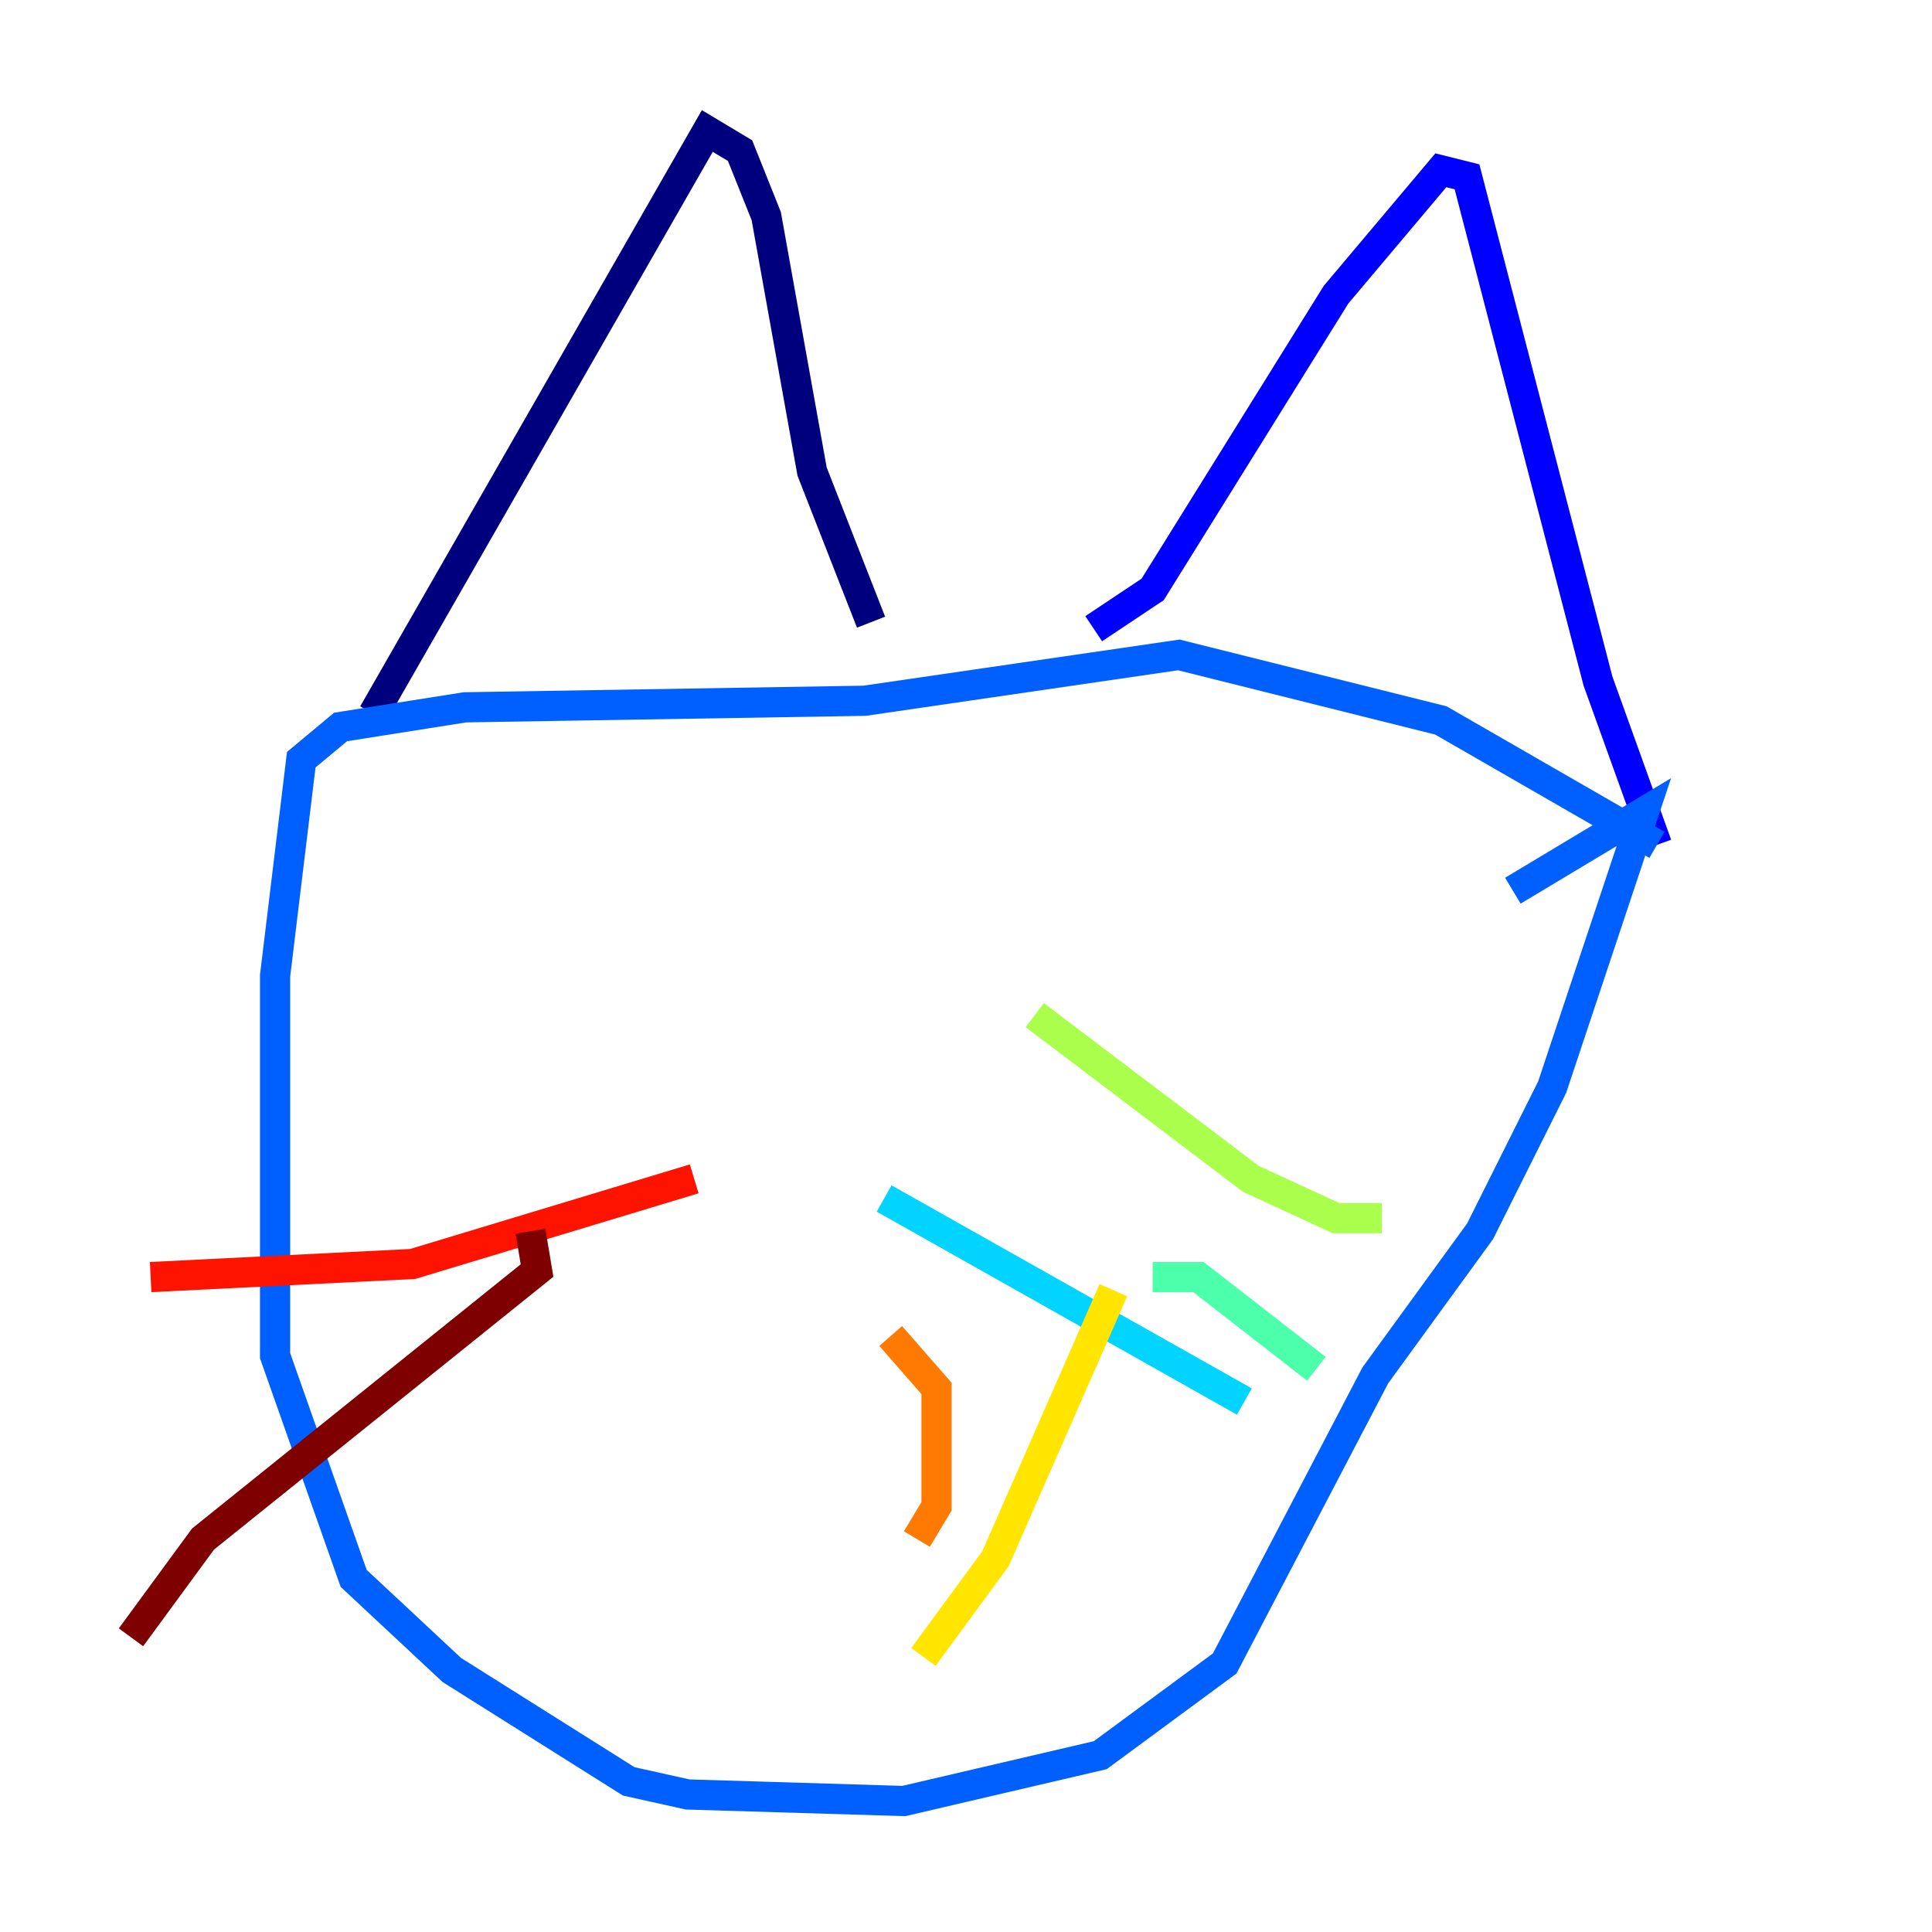 <?xml version="1.0" encoding="utf-8" ?>
<svg baseProfile="tiny" height="128" version="1.2" viewBox="0,0,128,128" width="128" xmlns="http://www.w3.org/2000/svg" xmlns:ev="http://www.w3.org/2001/xml-events" xmlns:xlink="http://www.w3.org/1999/xlink"><defs /><polyline fill="none" points="24.732,47.295 46.861,8.678 49.031,9.98 50.766,14.319 53.803,31.241 57.709,41.22" stroke="#00007f" stroke-width="2" /><polyline fill="none" points="72.461,41.654 76.366,39.051 88.515,19.525 95.458,11.281 97.193,11.715 105.871,45.125 109.776,55.973" stroke="#0000fe" stroke-width="2" /><polyline fill="none" points="109.776,55.973 95.458,47.729 78.102,43.39 57.275,46.427 30.807,46.861 22.563,48.163 19.959,50.332 18.224,64.651 18.224,89.817 23.43,104.57 29.939,110.644 41.654,118.02 45.559,118.888 59.878,119.322 72.895,116.285 81.139,110.21 91.119,91.119 98.061,81.573 102.834,72.027 108.909,53.803 100.231,59.01" stroke="#0060ff" stroke-width="2" /><polyline fill="none" points="58.576,79.403 82.441,92.854" stroke="#00d4ff" stroke-width="2" /><polyline fill="none" points="76.366,84.61 79.403,84.61 87.214,90.685" stroke="#4cffaa" stroke-width="2" /><polyline fill="none" points="68.556,67.254 82.875,78.102 88.515,80.705 91.552,80.705" stroke="#aaff4c" stroke-width="2" /><polyline fill="none" points="73.763,85.478 65.953,103.268 61.18,109.776" stroke="#ffe500" stroke-width="2" /><polyline fill="none" points="59.01,88.515 62.047,91.986 62.047,99.797 60.746,101.966" stroke="#ff7a00" stroke-width="2" /><polyline fill="none" points="45.993,78.102 27.336,83.742 9.98,84.61" stroke="#fe1200" stroke-width="2" /><polyline fill="none" points="35.146,81.573 35.58,84.176 13.451,101.966 8.678,108.475" stroke="#7f0000" stroke-width="2" /></svg>